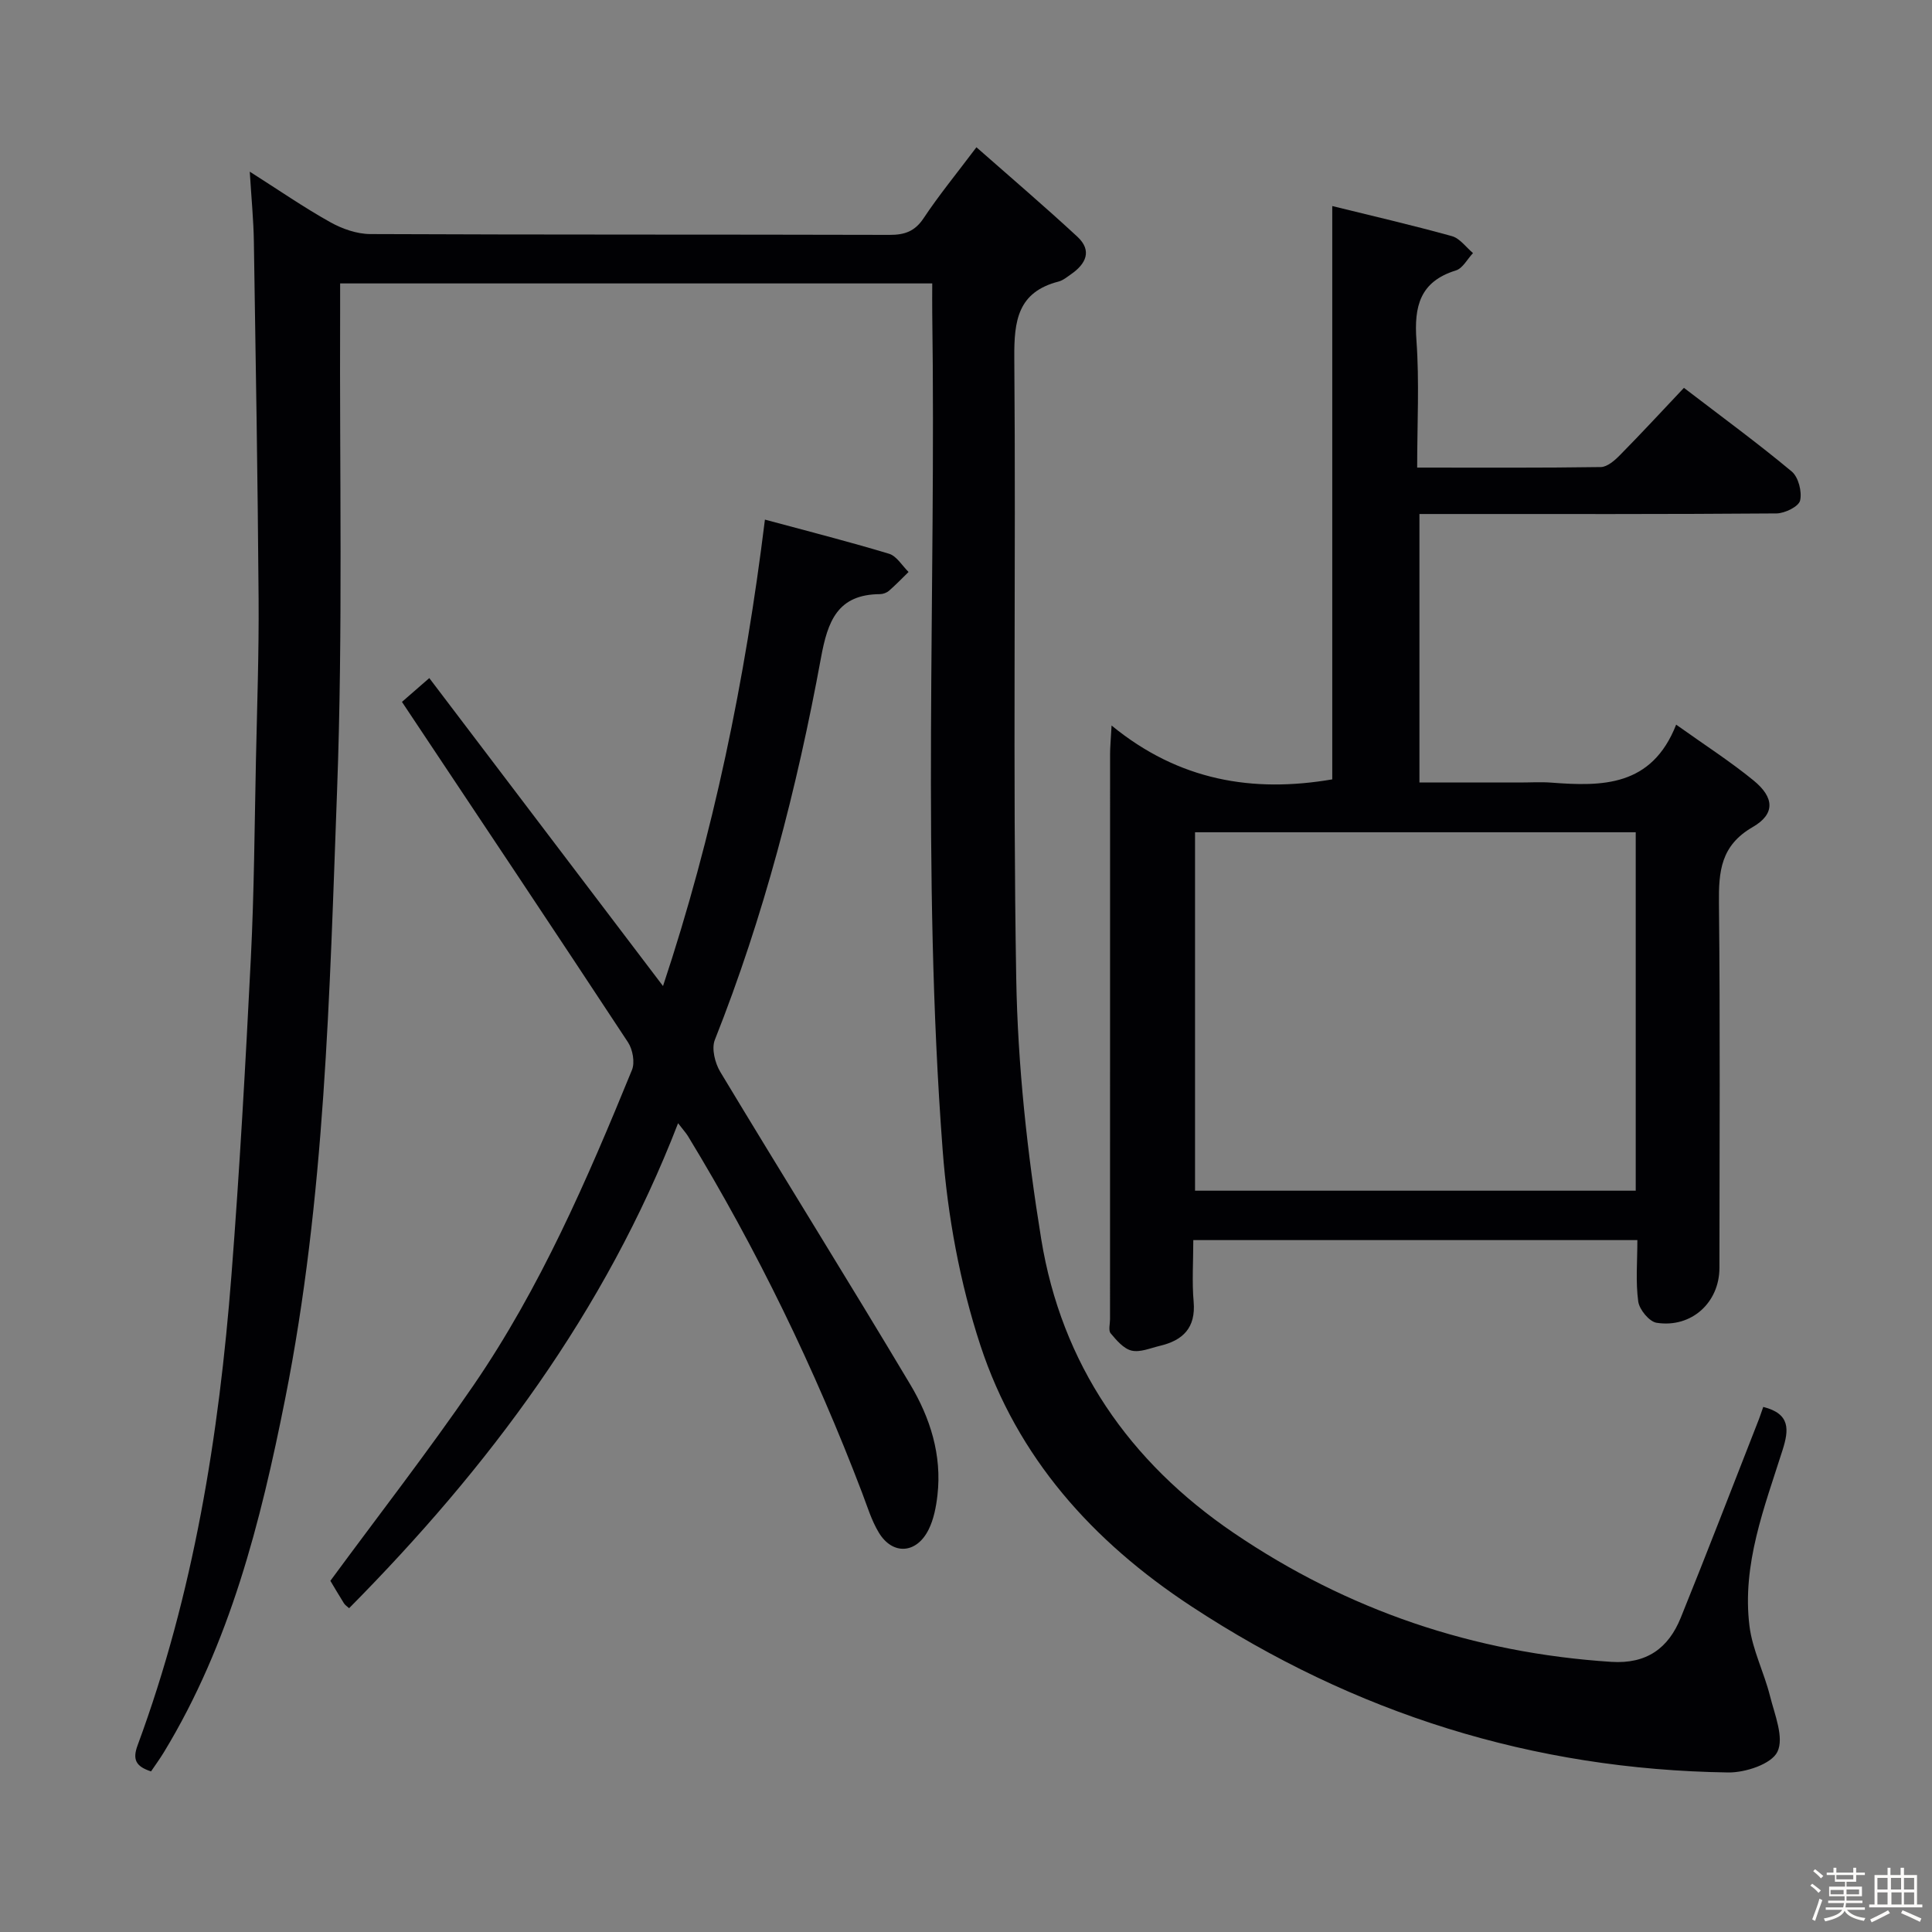 <svg enable-background="new 0 0 400 400" viewBox="0 0 400 400" xmlns="http://www.w3.org/2000/svg"><rect x="0" y="0" width="400" height="400" fill="#808080" stroke="none"/><path d="m374.8 390.4.4-.4c.7.5 1.3 1 1.8 1.4l-.5.5c-.5-.6-1.1-1.1-1.7-1.5zm1 7.3-.6-.3c.5-1.4 1.1-2.8 1.5-4.3.2.1.4.2.6.3-.5 1.3-1 2.8-1.5 4.3zm-.4-10.3.4-.4c.4.3 1 .8 1.7 1.4l-.5.5c-.4-.5-1-1-1.6-1.5zm2.5.3h1.7v-1h.6v1h3.5v-1h.6v1h1.8v.5h-1.8v1.4h-2v1h3.2v2h-3.2v.9h3.3v.5h-3.4c0 .3-.1.6-.1.9h4v.5h-3.7c.7.9 1.9 1.5 3.8 1.7-.1.2-.2.4-.3.6-2.1-.4-3.5-1.1-4-2.1-.4 1-1.8 1.7-4 2.2-.1-.2-.2-.4-.3-.6 2.1-.4 3.4-1 3.8-1.8h-3.4v-.5h3.6c.1-.3.1-.6.2-.9h-3.3v-.5h3.4c0-.3 0-.6 0-.9h-3.2v-2h3.3v-1h-2.1v-1.4h-1.7v-.5zm1.1 3.5v1h2.7c0-.3 0-.4 0-.4 0-.1 0-.2 0-.2 0-.1 0-.2 0-.3h-2.7zm1.2-3v.9h3.5v-.9zm4.7 3h-2.6v.6.4h2.6z" fill="#fcfbfa"/><path d="m393.6 386.7h.6v1.5h2.7v6.1h1.1v.6h-11v-.6h1.1v-6.1h2.7v-1.5h.6v1.5h2.1v-1.5zm-2.7 8.8.4.6c-1.2.6-2.5 1.3-3.8 1.9-.1-.2-.2-.4-.3-.6 1.2-.6 2.5-1.2 3.7-1.9zm-2.2-6.7v2.4h2.1v-2.4zm0 3v2.5h2.1v-2.5zm2.8-3v2.4h2.1v-2.4zm.1 3v2.5h2.1v-2.5h-2.2zm5.9 6.1c-1.4-.7-2.7-1.3-3.9-1.8l.3-.6c1.5.6 2.7 1.2 3.9 1.7zm-1.2-9.1h-2.1v2.4h2.1zm-2.1 3v2.5h2.1v-2.5z" fill="#fcfbfa"/><g fill="#010104"><path d="m365.06 291.29c5.67 1.42 5.32 4.76 4 8.93-3.76 11.86-8.43 23.67-6.85 36.43.61 4.93 3.03 9.61 4.25 14.49.97 3.86 2.96 8.63 1.53 11.56-1.24 2.54-6.65 4.32-10.18 4.27-40.37-.59-77.32-12.17-111.17-34.41-20.51-13.47-36.04-30.84-43.66-54.02-4.25-12.94-6.78-26.77-7.81-40.38-4.38-57.71-1.34-115.56-2.16-173.34-.03-1.95 0-3.91 0-6.14-40.93 0-81.35 0-122.59 0 0 2.09.01 4.01 0 5.94-.14 32.99.59 66.02-.63 98.97-1.56 42.16-2.48 84.47-10.76 126.07-5.07 25.47-11.4 50.57-25.09 73.11-.84 1.38-1.79 2.68-2.67 3.98-3.17-1.03-3.86-2.47-2.79-5.38 11.62-31.42 16.86-64.16 19.44-97.37 1.7-21.88 2.92-43.8 4.02-65.71.68-13.62.76-27.28 1.05-40.92.24-11.15.63-22.3.55-33.45-.18-24.64-.59-49.28-.98-73.93-.07-4.46-.51-8.91-.85-14.45 6.08 3.86 11.22 7.42 16.65 10.45 2.48 1.39 5.52 2.46 8.32 2.47 35.83.16 71.66.07 107.49.17 3.12.01 5.24-.72 7.06-3.46 3.12-4.7 6.71-9.08 10.93-14.68 7.12 6.27 14.13 12.25 20.89 18.51 3.12 2.89 1.79 5.64-1.31 7.78-.82.57-1.65 1.27-2.57 1.51-8.45 2.18-9.23 8.09-9.17 15.77.35 42.83-.33 85.67.4 128.49.31 18.02 2.28 36.16 5.17 53.97 4.21 25.89 18.19 46.14 39.88 60.87 23.59 16.02 49.67 24.83 78.16 26.68 7.32.47 11.82-2.83 14.37-9.13 5.42-13.38 10.6-26.86 15.87-40.3.44-1.07.79-2.16 1.21-3.35z"/><path d="m275.83 42.66c8.16 2.01 16.51 3.94 24.77 6.23 1.65.46 2.93 2.3 4.37 3.51-1.17 1.23-2.12 3.15-3.54 3.59-7.47 2.31-8.68 7.45-8.17 14.49.62 8.57.15 17.23.15 26.33 13.11 0 25.56.08 38.01-.11 1.37-.02 2.93-1.4 4.02-2.52 4.43-4.49 8.71-9.13 13.2-13.88 7.95 6.09 15.32 11.48 22.32 17.32 1.39 1.16 2.16 4.2 1.73 6.02-.3 1.24-3.17 2.65-4.9 2.66-22.49.18-44.99.12-67.48.12-1.99 0-3.97 0-6.43 0v55.59h20.74c2.17 0 4.34-.14 6.5.02 10.59.81 20.85.88 25.91-12 5.9 4.21 11.2 7.61 16.03 11.56 4.32 3.53 4.5 6.94-.19 9.65-6.62 3.82-7.05 9.18-6.98 15.78.27 25.16.11 50.32.1 75.48 0 7.17-5.79 12.49-13 11.37-1.52-.23-3.58-2.73-3.81-4.41-.56-4.07-.18-8.27-.18-12.71-30.76 0-61.15 0-91.94 0 0 4.48-.29 8.64.07 12.75.47 5.41-2.21 8.02-7.02 9.15-1.94.46-4.05 1.39-5.82.98-1.66-.39-3.13-2.14-4.34-3.58-.5-.59-.13-1.93-.13-2.93 0-38.99 0-77.98.01-116.97 0-1.44.14-2.88.31-5.94 13.95 11.44 29.25 13.97 45.69 11.15 0-38.98 0-78.33 0-118.7zm-28.41 129.65v74.21h91.24c0-24.97 0-49.54 0-74.21-30.55 0-60.78 0-91.24 0z"/><path d="m140.39 232.55c-15.14 39.14-39.32 71.33-68.11 100.41-.35-.33-.8-.6-1.06-1-1.06-1.68-2.06-3.41-2.82-4.67 10.01-13.61 20.21-26.73 29.59-40.41 13.89-20.25 23.6-42.72 32.85-65.35.64-1.57.16-4.23-.81-5.72-15.36-23.34-30.88-46.57-46.81-70.49 1.19-1.03 3.03-2.64 5.66-4.93 15.99 21.07 31.94 42.08 48.39 63.76 10.43-31.38 16.98-63.16 21.1-96.57 8.67 2.34 17.24 4.52 25.7 7.07 1.58.48 2.71 2.47 4.04 3.77-1.34 1.31-2.64 2.66-4.05 3.89-.47.41-1.22.69-1.84.7-8.84.04-10.86 5.62-12.25 13.21-4.96 26.98-11.82 53.49-21.97 79.07-.72 1.81.03 4.8 1.12 6.62 13.03 21.64 26.41 43.06 39.35 64.75 4.12 6.9 6.57 14.61 5.62 22.9-.28 2.43-.76 4.98-1.84 7.14-2.51 5.03-7.47 5.31-10.31.59-1.52-2.52-2.39-5.44-3.45-8.22-9.79-25.7-21.75-50.34-36.05-73.84-.41-.66-.95-1.25-2.05-2.68z"/></g></svg>